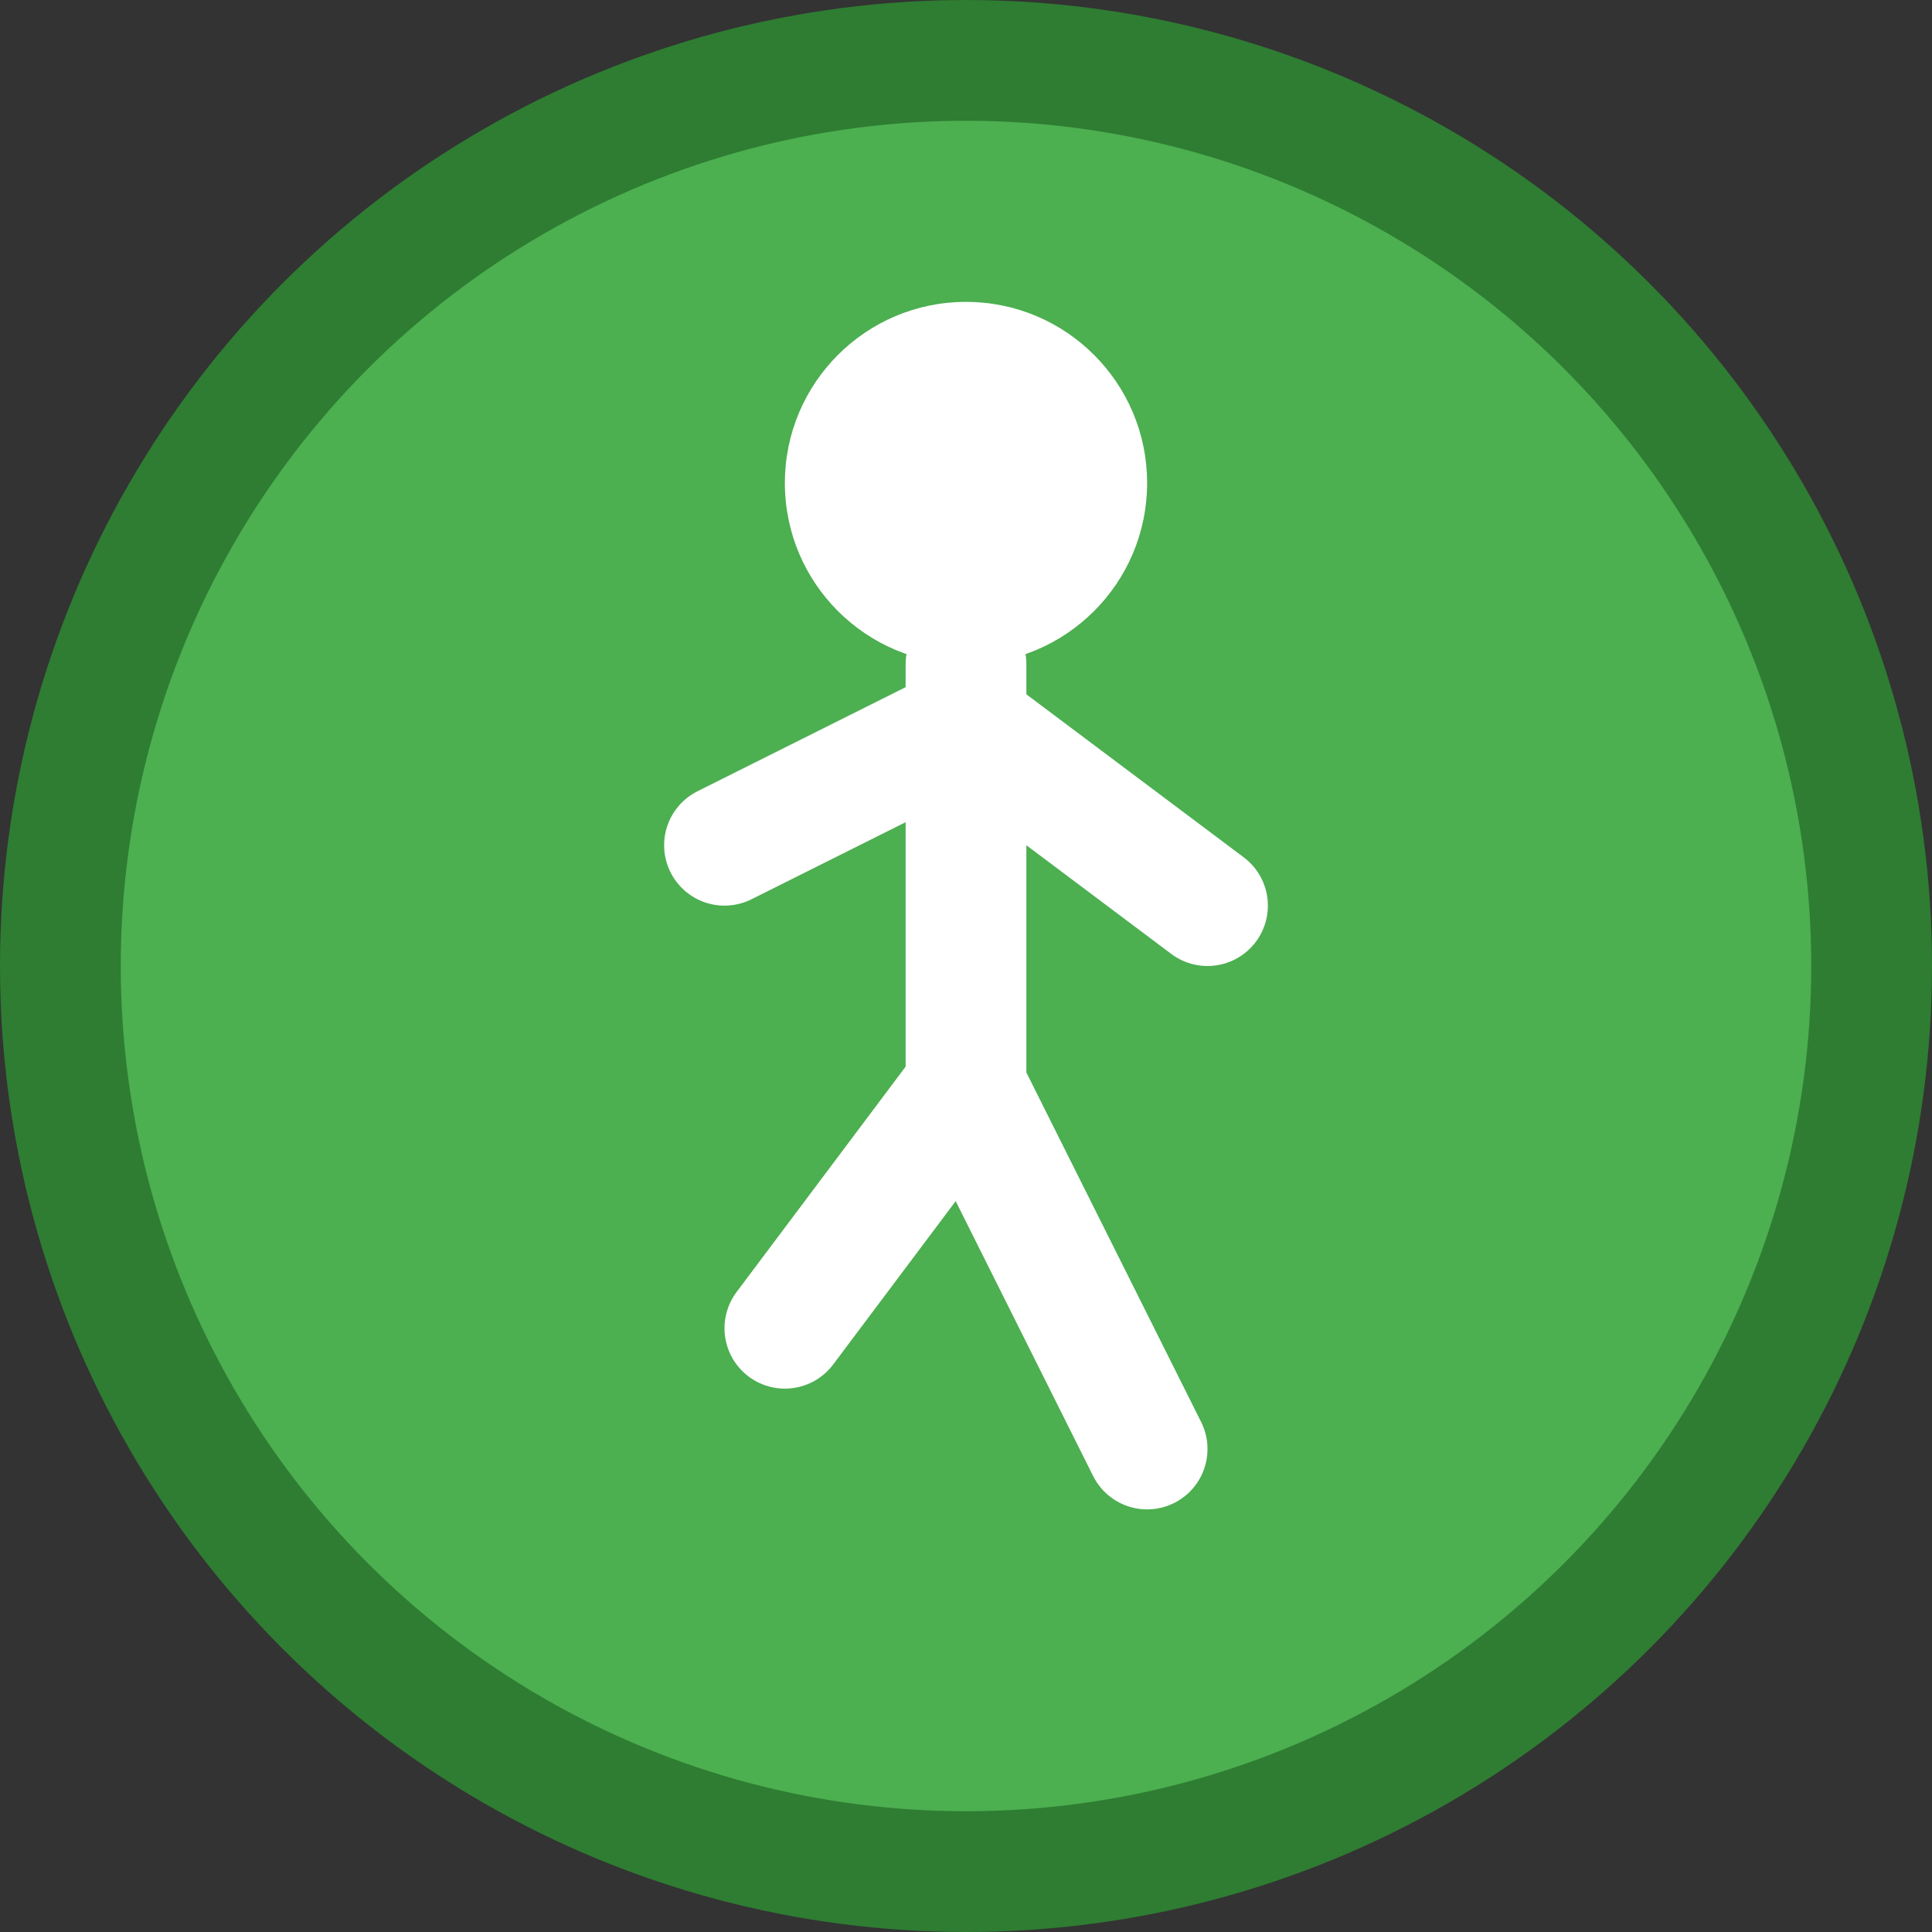 <svg width="32" height="32" viewBox="0 0 32 32" xmlns="http://www.w3.org/2000/svg">
  <rect x="0" y="0" width="32" height="32" fill="#333333" stroke="none"/>
  <!-- Background circle -->
  <circle cx="16" cy="16" r="15" fill="#4CAF50" stroke="#2E7D32" stroke-width="2"/>
  
  <!-- Running stick figure -->
  <!-- Head -->
  <circle cx="16" cy="8" r="3" fill="white"/>
  
  <!-- Body -->
  <line x1="16" y1="11" x2="16" y2="18" stroke="white" stroke-width="2" stroke-linecap="round"/>
  
  <!-- Arms -->
  <line x1="16" y1="12" x2="12" y2="14" stroke="white" stroke-width="2" stroke-linecap="round"/>
  <line x1="16" y1="12" x2="20" y2="15" stroke="white" stroke-width="2" stroke-linecap="round"/>
  
  <!-- Legs -->
  <line x1="16" y1="18" x2="13" y2="22" stroke="white" stroke-width="2" stroke-linecap="round"/>
  <line x1="16" y1="18" x2="19" y2="24" stroke="white" stroke-width="2" stroke-linecap="round"/>
</svg> 